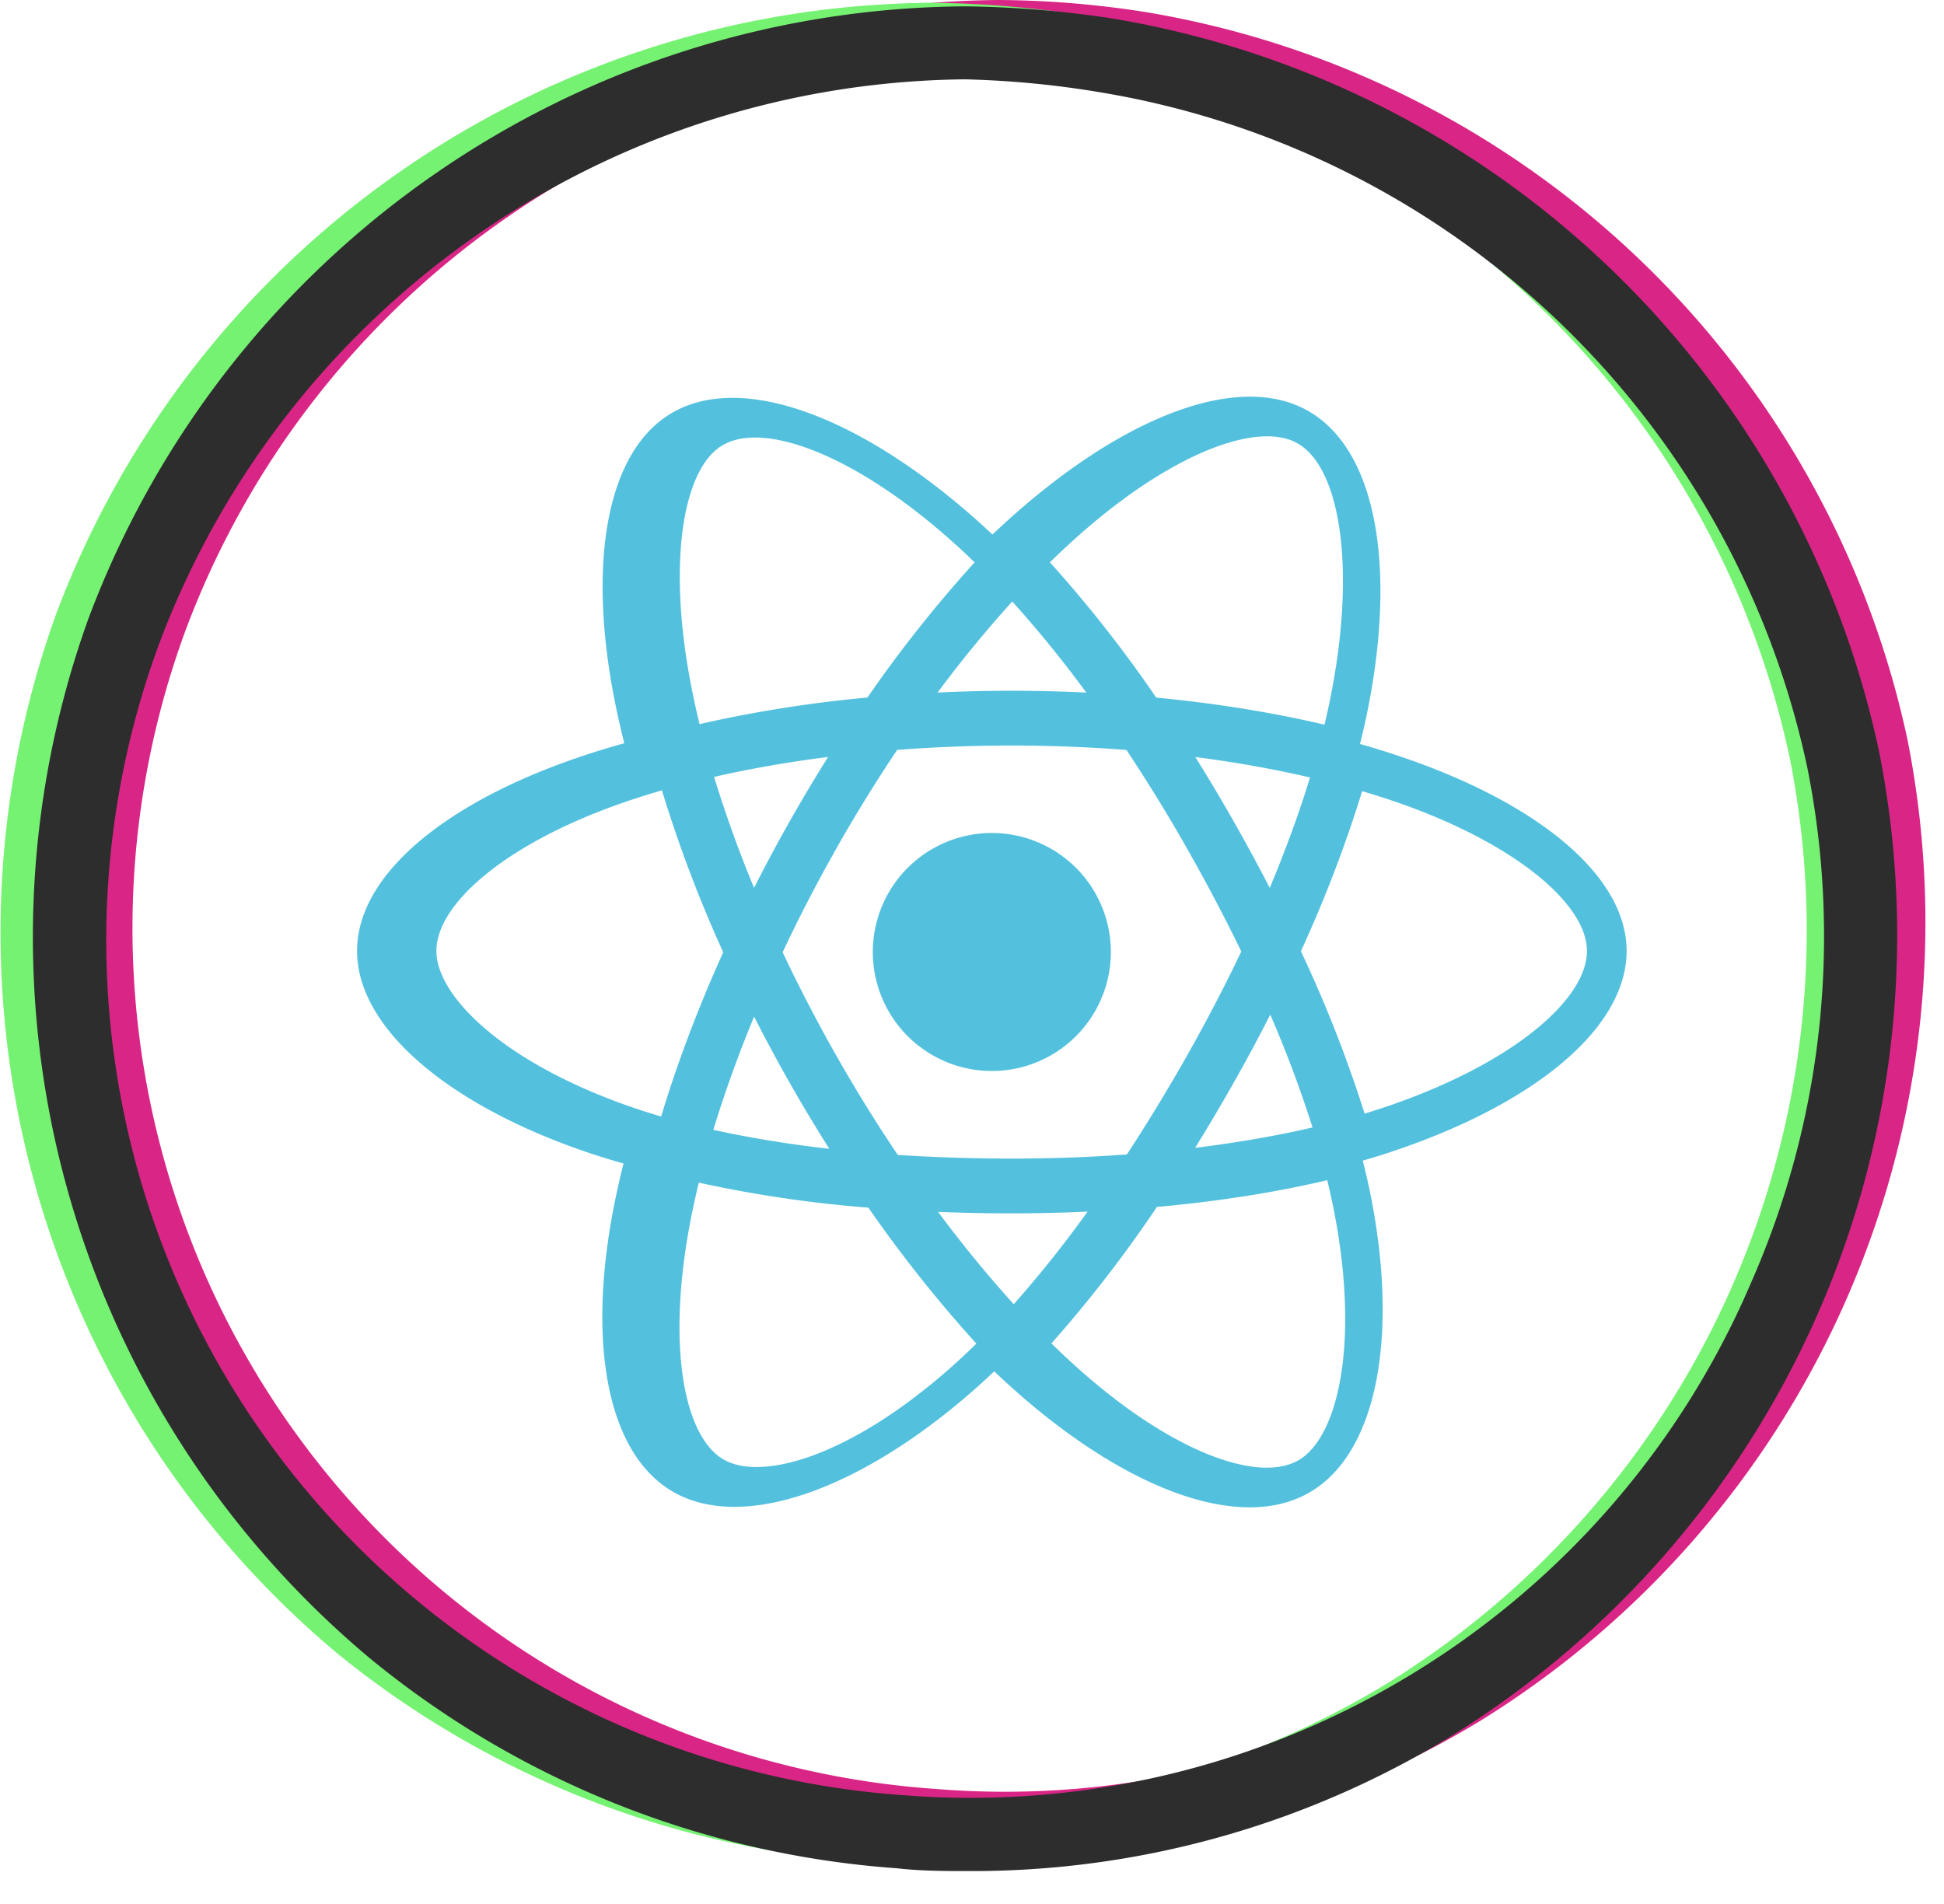 <svg viewBox="0 0 49 48" xmlns="http://www.w3.org/2000/svg"><path id="layer-1" class="line-1 layer-line" d="M25.29,46.73c-.6,0-1.21,0-1.82-.07a23.45,23.45,0,0,1-13.19-5.25,23.6,23.6,0,0,1-7.08-26A23.63,23.63,0,0,1,25.17,0h0a24.66,24.66,0,0,1,3.68.3A23.6,23.6,0,0,1,48.08,18.65,23.67,23.67,0,0,1,37.3,43.39,23,23,0,0,1,25.29,46.73ZM25.17,1.56A22.05,22.05,0,0,0,4.67,15.91,21.75,21.75,0,0,0,23.59,45.1a21.48,21.48,0,0,0,12.89-3.05,21.7,21.7,0,0,0,8.65-10A21.89,21.89,0,0,0,46.55,19,22,22,0,0,0,28.62,1.84,24.17,24.17,0,0,0,25.17,1.56Z" style="fill:#d92585"></path><path id="layer-2" class="line-2 layer-line" d="M23.6,47c-.61,0-1.22,0-1.83-.07A23.61,23.61,0,0,1,8.51,41.69,23.7,23.7,0,0,1,1.4,15.52,23.75,23.75,0,0,1,23.48.07h0a26.36,26.36,0,0,1,3.71.3A23.73,23.73,0,0,1,46.5,18.82,23.57,23.57,0,0,1,45,32.94a23.32,23.32,0,0,1-9.32,10.73A23.09,23.09,0,0,1,23.6,47ZM23.48,1.49A22.32,22.32,0,0,0,2.73,16,22,22,0,0,0,21.88,45.55a21.81,21.81,0,0,0,13.05-3.09A22.32,22.32,0,0,0,45.11,19.1,22.29,22.29,0,0,0,27,1.77,24.72,24.72,0,0,0,23.48,1.49Z" style="fill:#75f272"></path><path id="layer-3" class="line-3 layer-line" d="M24.44,47.17c-.61,0-1.22,0-1.83-.07A23.55,23.55,0,0,1,9.34,41.82a23.71,23.71,0,0,1-7.12-26.2A23.77,23.77,0,0,1,24.31.16h0A26.36,26.36,0,0,1,28,.46,23.75,23.75,0,0,1,47.36,18.93,23.75,23.75,0,0,1,36.51,43.81,23.12,23.12,0,0,1,24.44,47.17ZM24.32,2A21.92,21.92,0,0,0,4,16.26a21.61,21.61,0,0,0,18.8,29A21.4,21.4,0,0,0,44.14,32.33a21.64,21.64,0,0,0,1.41-13,21.87,21.87,0,0,0-17.8-17A24,24,0,0,0,24.32,2Z" style="fill:#2d2d2d"></path><path id="heart" d="M25.812 12.757c2.757-2.36 5.487-3.347 7.156-2.4 1.742.987 2.251 3.985 1.472 7.708a18.88 18.88 0 01-.16.691c.346.098.69.204 1.03.32 3.457 1.17 5.69 3.002 5.69 4.897 0 1.977-2.387 3.91-6.055 5.105-.194.063-.393.124-.595.182.072.286.136.567.192.842.724 3.597.166 6.554-1.55 7.532-1.662.946-4.348.016-7.068-2.285-.296-.251-.584-.51-.865-.777-.223.213-.446.415-.668.606-2.807 2.413-5.69 3.415-7.409 2.44-1.663-.943-2.186-3.696-1.517-7.162.074-.377.157-.752.252-1.124-.29-.081-.58-.17-.866-.266C11.323 27.88 9 25.924 9 23.973c0-1.888 2.164-3.709 5.552-4.87.378-.13.774-.252 1.184-.366a20.72 20.72 0 01-.237-1.043c-.702-3.528-.208-6.347 1.46-7.297 1.74-.99 4.636.074 7.526 2.597.18.157.356.318.53.482.26-.247.525-.486.797-.72zm7.642 16.996c-1.313.31-2.761.536-4.294.675a32.36 32.36 0 01-2.658 3.44c.267.261.533.509.797.74 2.305 2.022 4.442 2.788 5.441 2.199.47-.277.85-.97 1.038-2.007.21-1.154.165-2.632-.152-4.265-.05-.255-.107-.516-.172-.782zm-15.84.062a20.14 20.14 0 00-.231 1.073c-.567 3.044-.151 5.314.849 5.902.47.276 1.247.266 2.224-.085 1.086-.391 2.32-1.169 3.55-2.265.205-.184.407-.373.604-.567a33.484 33.484 0 01-2.722-3.428 31.29 31.29 0 01-4.273-.63zm9.8.73c-.629.029-1.268.044-1.914.044-.63 0-1.248-.013-1.855-.037.625.84 1.266 1.621 1.908 2.327a29.26 29.26 0 001.861-2.334zM25.5 18.795c-.977 0-1.944.038-2.887.111a38.92 38.92 0 00-1.538 2.495l-.355.641c-.35.645-.68 1.3-.993 1.964a39.072 39.072 0 002.902 5.11c.924.06 1.884.092 2.871.092.99 0 1.963-.035 2.904-.104a45.422 45.422 0 001.521-2.501 41.8 41.8 0 001.363-2.616 45.551 45.551 0 00-1.367-2.594c-.48-.847-.99-1.676-1.528-2.486a37.413 37.413 0 00-2.893-.112zm-6.492 6.835a31.345 31.345 0 00-1.028 2.853c.905.2 1.884.36 2.923.479a40.956 40.956 0 01-1.895-3.332zm13.01-.05c-.294.578-.6 1.149-.92 1.712a48.474 48.474 0 01-.973 1.645c1.046-.128 2.038-.3 2.958-.514a29.674 29.674 0 00-1.065-2.843zm-15.334-5.655c-.367.106-.731.222-1.091.35C12.72 21.295 11 22.796 11 23.973c0 .553.397 1.235 1.184 1.921.875.764 2.152 1.464 3.698 2.003.259.09.52.173.783.25.4-1.331.928-2.729 1.564-4.14a33.505 33.505 0 01-1.545-4.082zm17.65.02a32.771 32.771 0 01-1.544 4.035 32.775 32.775 0 011.606 4.094c.181-.055.359-.111.532-.17C38.067 26.844 40 25.222 40 23.973c0-1.173-1.79-2.695-4.724-3.725a19.67 19.67 0 00-.943-.303zm-4.205-.86c.332.532.654 1.07.964 1.617.315.554.62 1.115.912 1.681.401-.957.742-1.89 1.015-2.783-.91-.211-1.88-.385-2.891-.515zm-9.255-.002c-1.006.128-1.97.296-2.875.503a30.85 30.85 0 001.008 2.796 41.05 41.05 0 011.867-3.3zm11.845-7.898c-.997-.586-3.184.233-5.525 2.31-.249.221-.492.448-.73.682a32.334 32.334 0 012.68 3.41c1.496.142 2.925.373 4.24.682.052-.213.1-.427.143-.642.667-3.301.254-5.818-.808-6.442zm-8.63 2.545c-2.472-2.238-4.817-3.13-5.878-2.504-.996.587-1.392 2.929-.796 6.033.065.334.137.666.218.996a32.52 32.52 0 014.231-.67 32.977 32.977 0 012.702-3.408 17.843 17.843 0 00-.476-.447zm1.426 1.434a30.32 30.32 0 00-1.882 2.295c1.249-.06 2.5-.059 3.748.001a29.41 29.41 0 00-1.866-2.296z" fill="#53C1DE"></path><path id="heart" d="M28 24a3 3 0 11-6 0 3 3 0 016 0z" fill="#53C1DE"></path></svg>